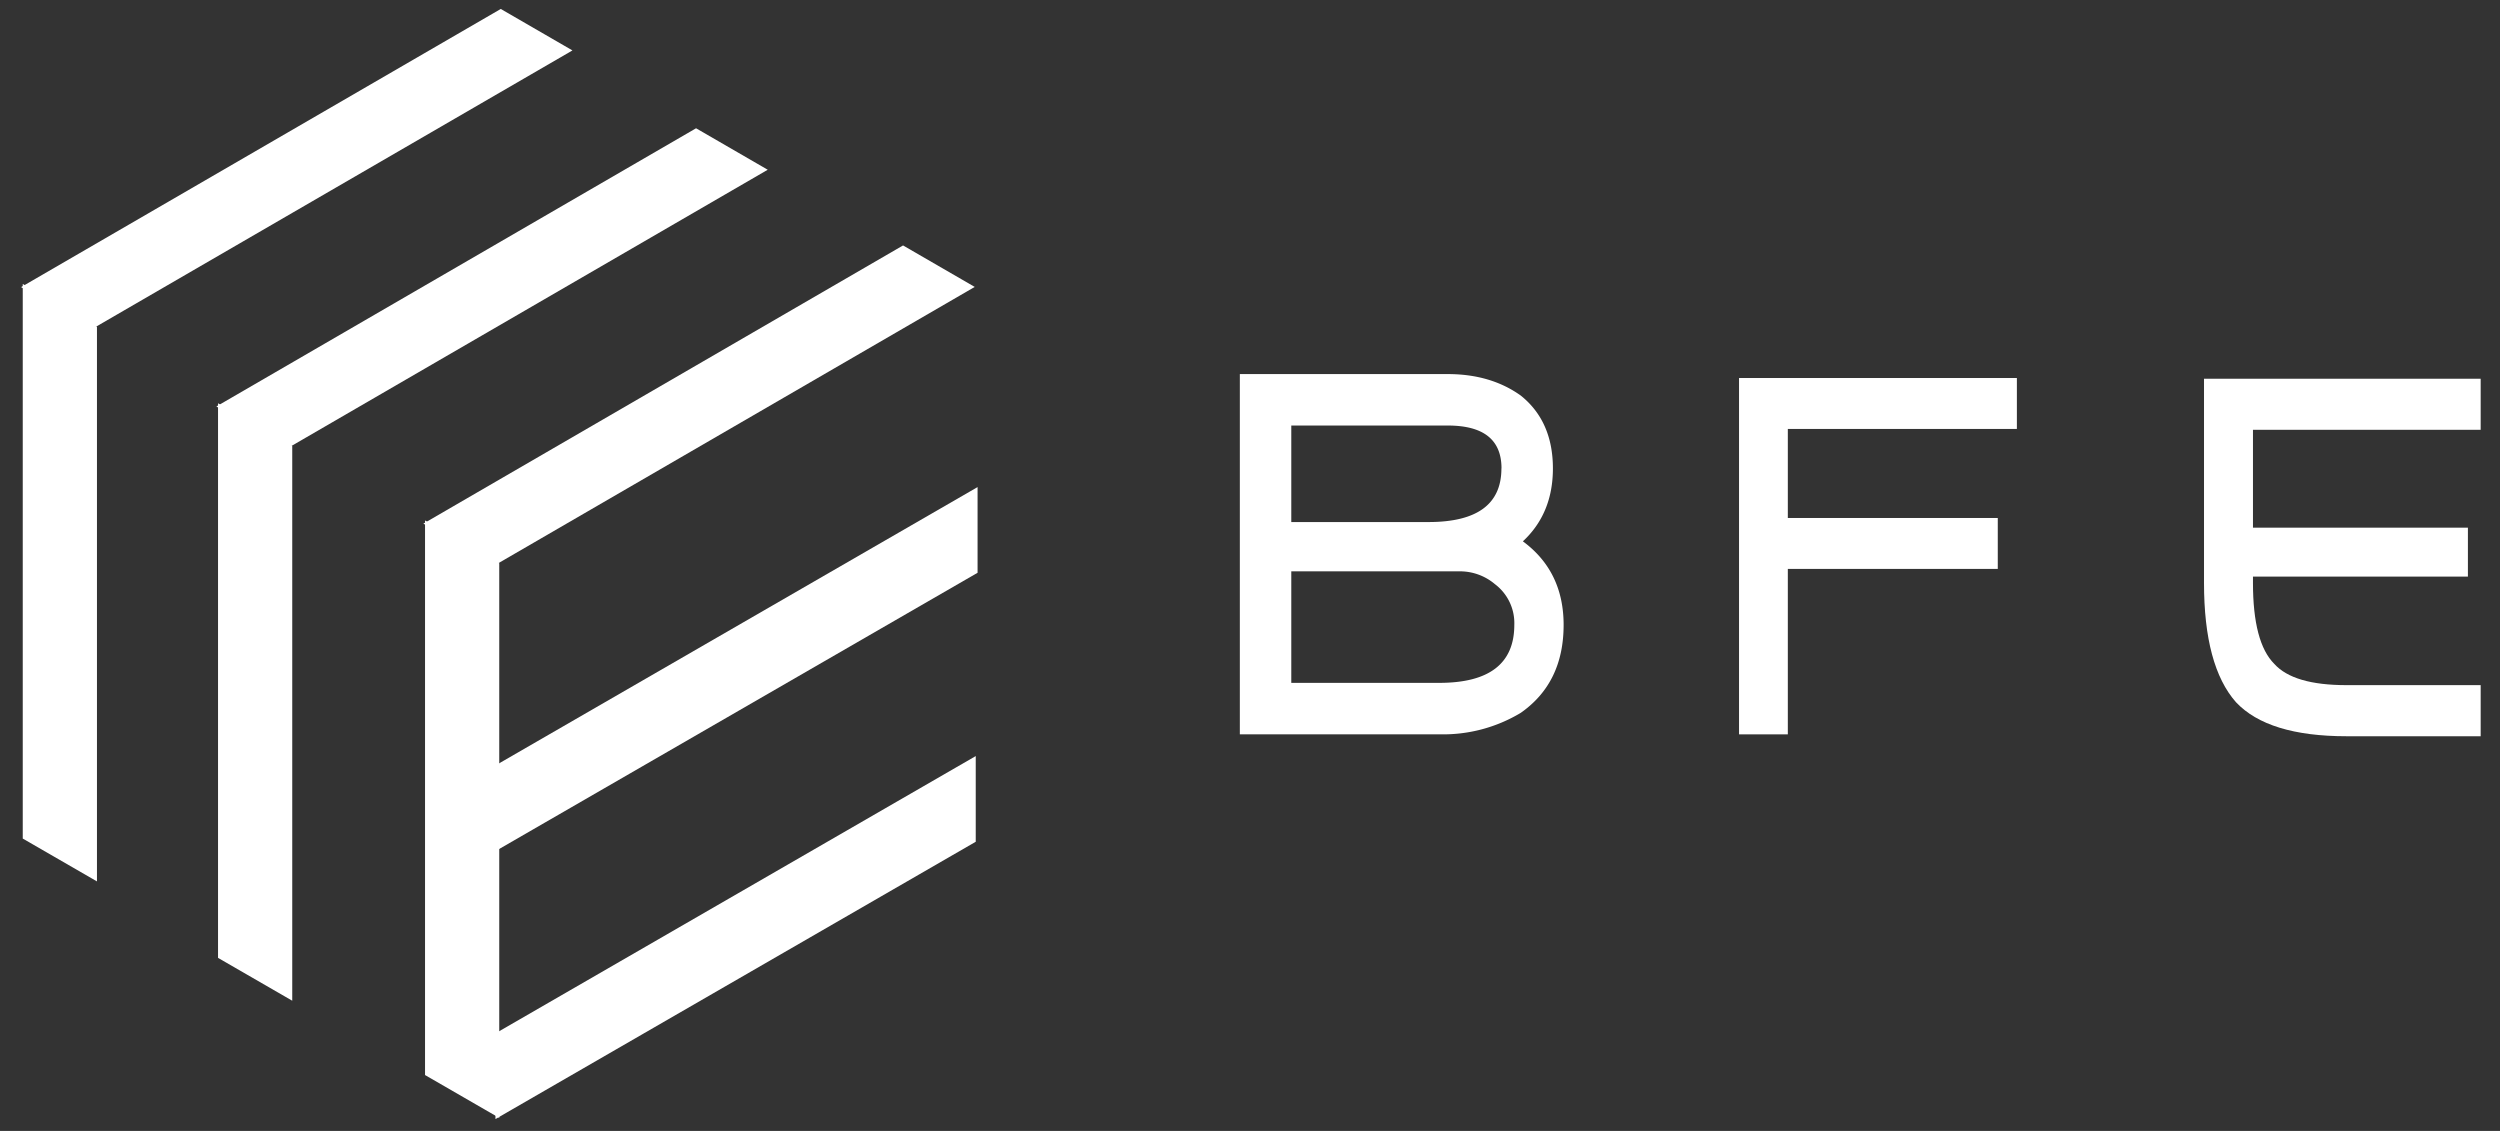 <svg id="Layer_1" data-name="Layer 1" xmlns="http://www.w3.org/2000/svg" viewBox="0 0 630 285"><rect x="0" y="0" width="630" height="285" fill="#333333" stroke="none"/><defs><style>.cls-1{fill:#fff;}</style></defs><polygon class="cls-1" points="126.193 2.256 144.254 12.708 23.371 82.805 5.31 72.353 126.193 2.256"/><polygon class="cls-1" points="24.434 222.114 5.733 211.317 5.733 71.556 24.434 82.353 24.434 222.114"/><polygon class="cls-1" points="175.405 32.324 193.466 42.777 72.582 112.884 54.522 102.431 175.405 32.324"/><polygon class="cls-1" points="73.645 252.182 54.945 241.385 54.945 101.624 73.645 112.421 73.645 252.182"/><polygon class="cls-1" points="227.569 61.851 245.63 72.304 124.747 142.41 106.686 131.958 227.569 61.851"/><polygon class="cls-1" points="125.81 281.709 107.109 270.912 107.109 131.151 125.81 141.948 125.81 281.709"/><polygon class="cls-1" points="246.348 122.746 246.348 144.34 125.317 214.22 125.317 192.626 246.348 122.746"/><polygon class="cls-1" points="245.886 190.53 245.886 212.124 124.855 282.004 124.855 260.41 245.886 190.53"/><path class="cls-1" d="M394.032,157.487q0,14.596-10.806,22.152a37.96,37.96,0,0,1-20.533,5.409H312.44V94.269h52.412q10.806,0,18.374,5.409,8.097,6.477,8.107,18.363,0,11.346-7.568,18.374,10.267,7.568,10.267,21.073M378.379,118.04q0-10.795-13.505-10.806H325.405v24.322h34.589q18.363,0,18.363-13.516m3.25,39.447a12.304,12.304,0,0,0-4.869-10.267,13.648,13.648,0,0,0-9.187-3.239H325.405v28.101h37.288q18.903,0,18.914-14.596"/><polygon class="cls-1" points="508.253 108.093 450.531 108.093 450.531 130.532 503.439 130.532 503.439 143.365 450.531 143.365 450.531 185.059 438.238 185.059 438.238 95.26 508.253 95.26 508.253 108.093"/><path class="cls-1" d="M625.128,185.533H591.343q-19.828,0-27.88-8.581-8.052-9.121-8.052-30.04V95.436H625.128v12.866H567.748v24.675h54.164v12.326H567.748v1.608q0,15.014,5.365,20.379,4.825,5.376,18.231,5.365H625.128Z"/></svg>
